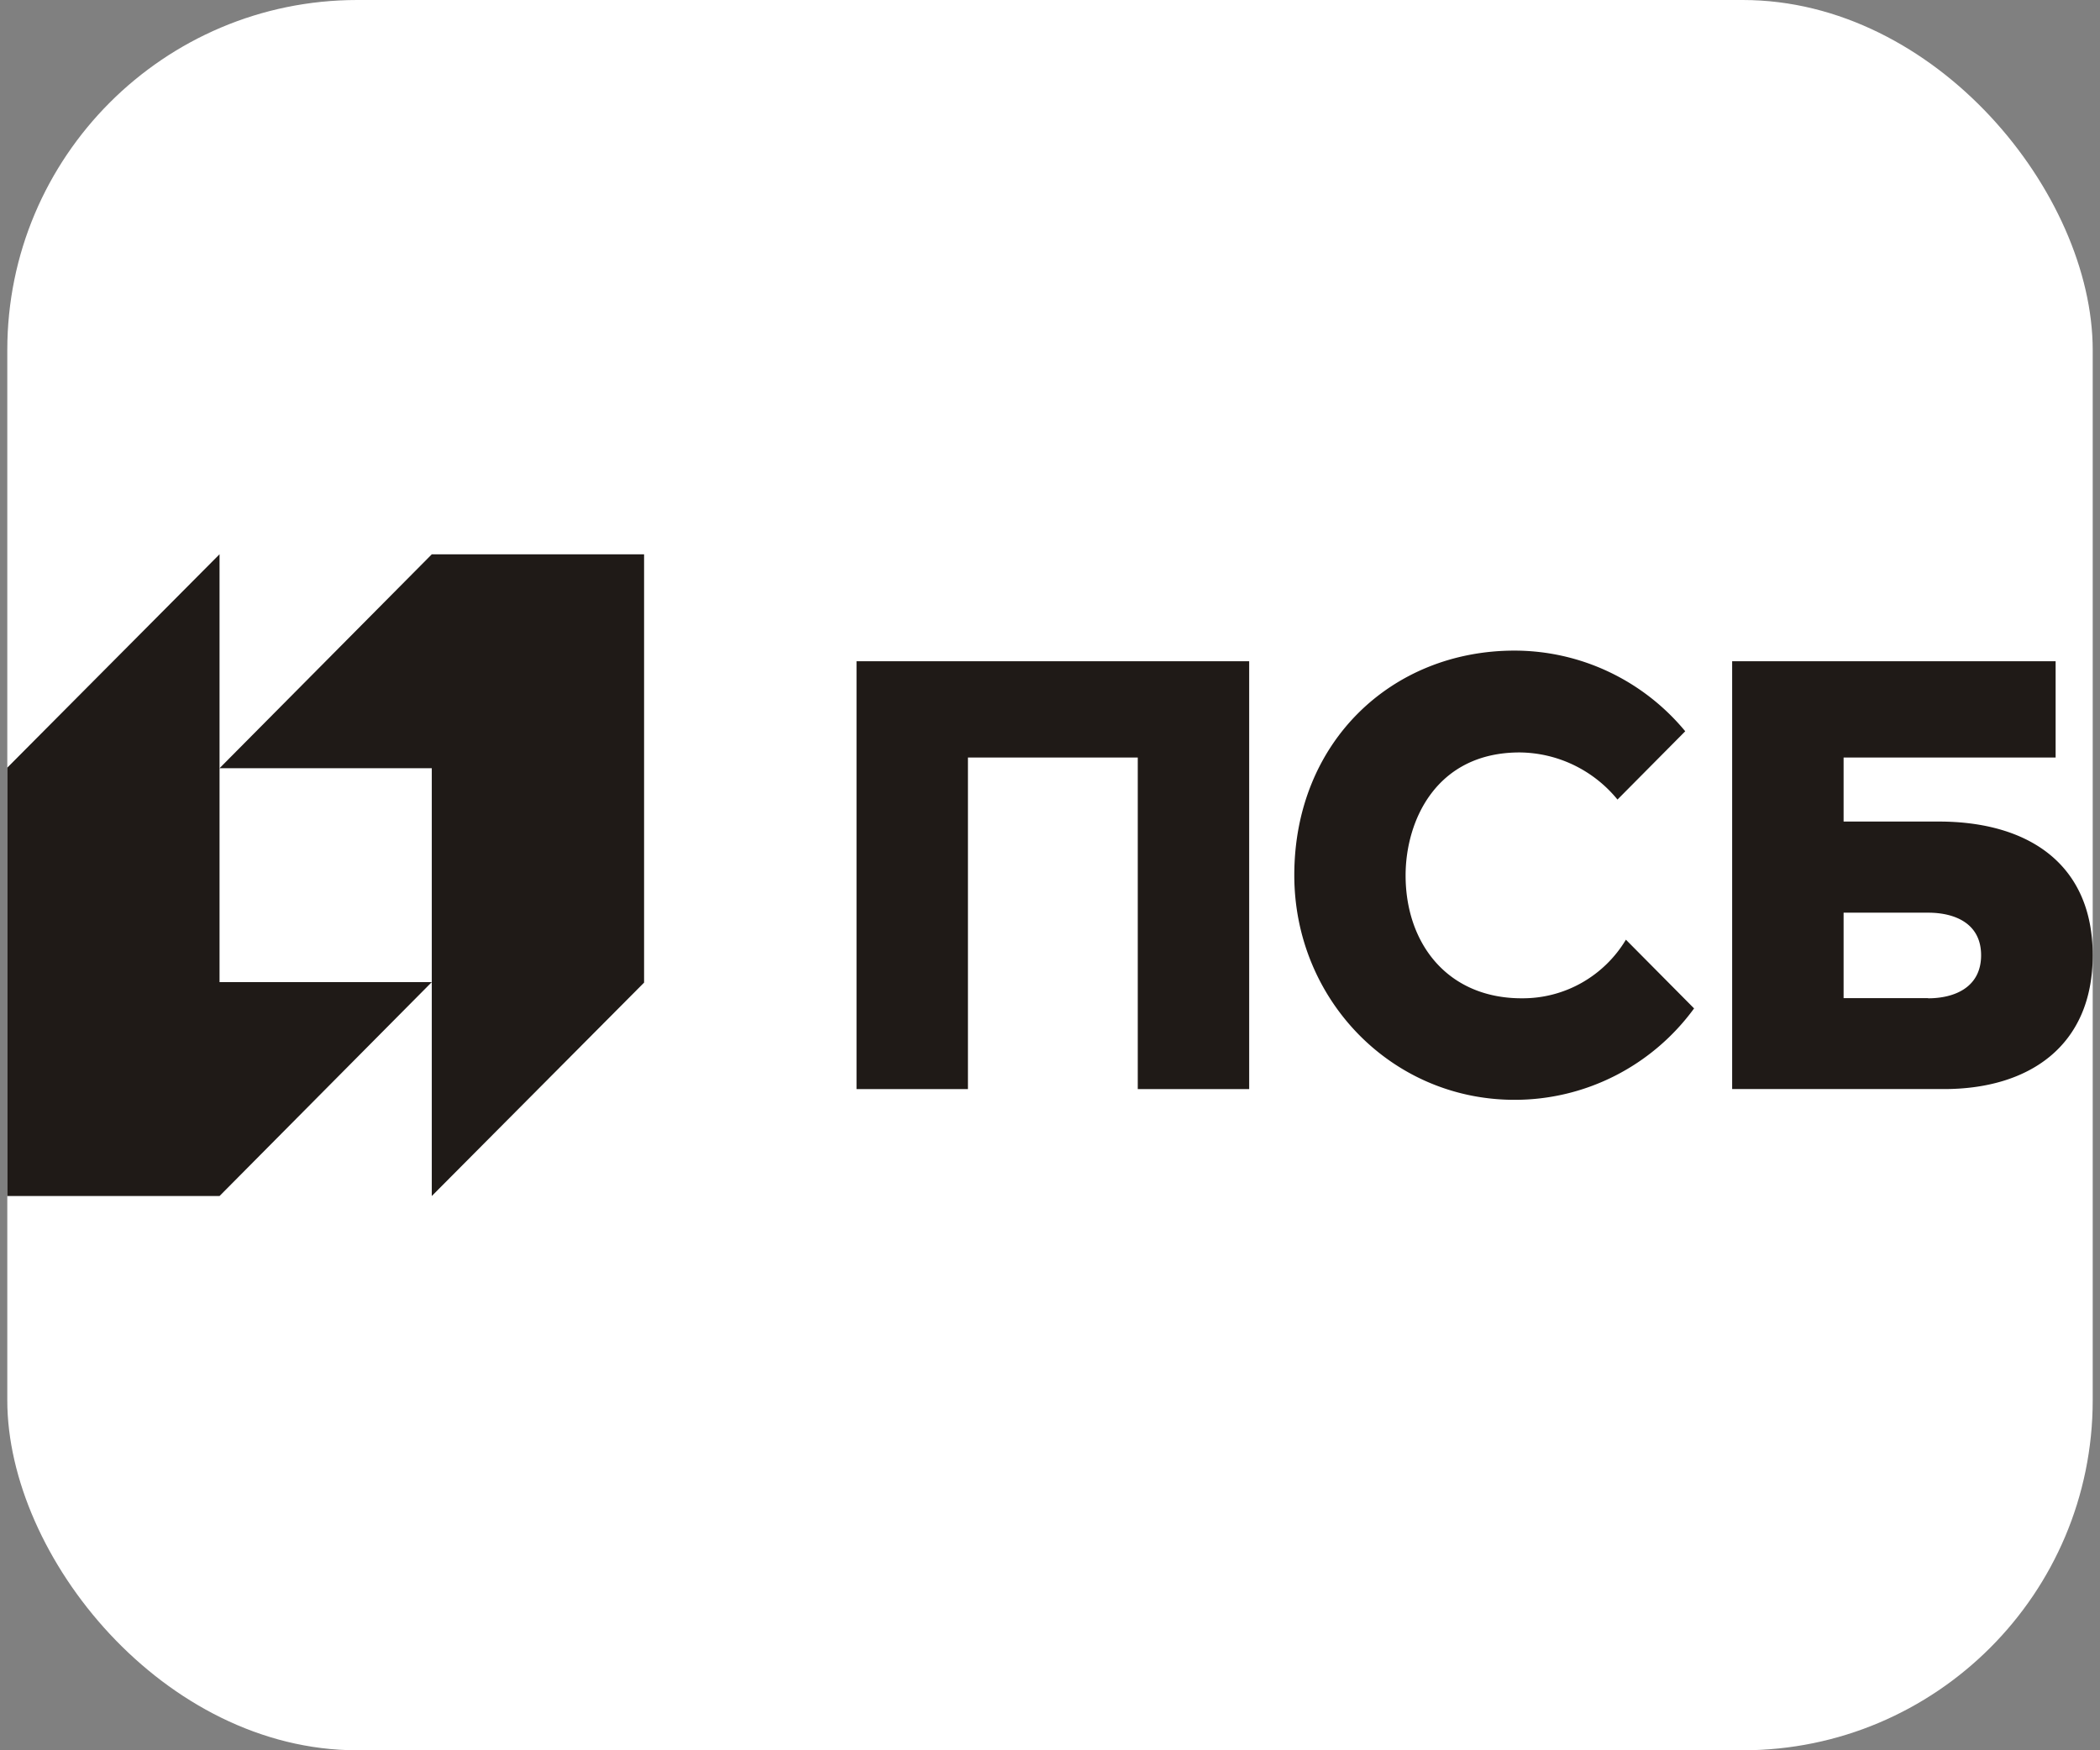 <svg width="144" height="120" fill="none" xmlns="http://www.w3.org/2000/svg"><rect width="100%" height="100%" fill="#808080" stroke="none"/><g clip-path="url(#a)"><rect x=".5" width="143" height="120" rx="24" fill="#fff"/><path d="M29.608 38.004 15.054 52.669h14.554V82l14.558-14.632V38.004H29.608Z" fill="#1F1A17"/><path d="m15.054 82 14.554-14.666H15.054V38L.5 52.632V82h14.554Zm43.68-7.333h7.639V51.935h11.645v22.732h7.64V45.336H58.733v29.33Zm74.207-18.341h-6.523v-4.391h14.539v-6.6h-22.181v29.332h14.531c5.824 0 10.193-2.95 10.193-9.173s-4.369-9.168-10.559-9.168Zm-.731 12.107h-5.792v-5.859h5.798c1.805 0 3.631.716 3.631 2.92 0 2.205-1.831 2.95-3.631 2.95m-27.867 0c-5.1 0-7.965-3.768-7.965-8.424 0-3.739 2.086-8.432 7.823-8.432a8.729 8.729 0 0 1 3.709.865 8.804 8.804 0 0 1 2.997 2.365l4.646-4.682a15.27 15.27 0 0 0-5.243-4.077 15.15 15.15 0 0 0-6.464-1.453c-8.44 0-15.1 6.293-15.1 15.399 0 8.505 6.66 15.399 15.1 15.399 2.397.003 4.76-.563 6.9-1.652a15.296 15.296 0 0 0 5.414-4.615l-4.675-4.712a8.29 8.29 0 0 1-3.038 2.96 8.204 8.204 0 0 1-4.093 1.058" fill="#1F1A17"/></g><defs><clipPath id="a"><rect x=".5" width="143" height="120" rx="24" fill="#fff"/></clipPath></defs></svg>